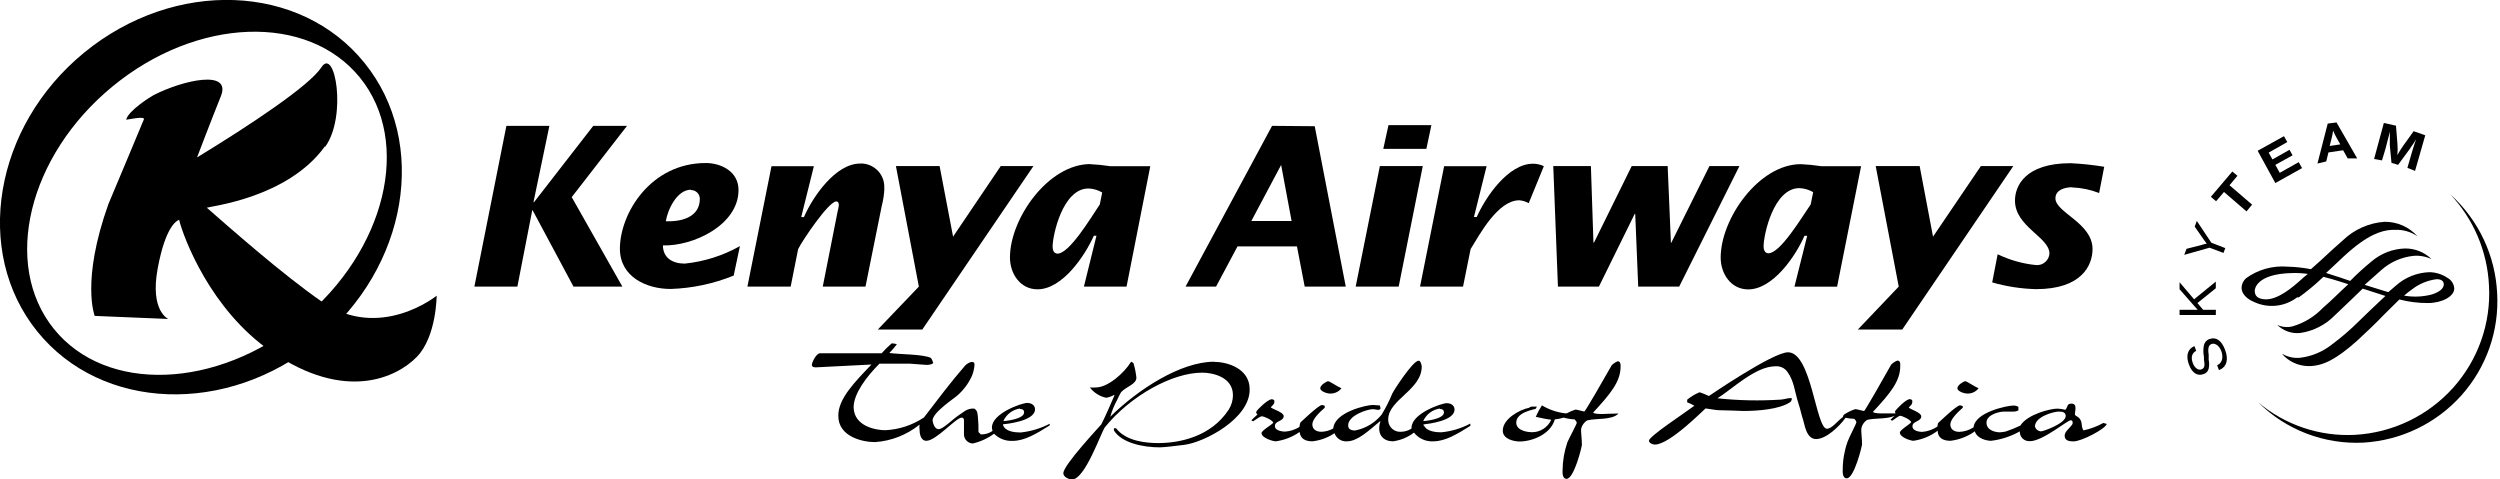 <svg width="292" height="56" viewBox="0 0 292 56" fill="none" xmlns="http://www.w3.org/2000/svg">
<g clip-path="url(#clip0_8325_37975)">
<path d="M119.133 47.767C119.483 47.767 119.616 47.93 119.616 48.165C119.616 48.992 117.275 49.186 117.192 49.186C117.362 48.797 117.63 48.456 117.97 48.199C118.31 47.941 118.71 47.775 119.133 47.715M117.162 49.554C117.223 49.554 120.91 49.248 120.89 47.797C120.89 47.409 120.571 47.062 119.965 47.062C119.359 47.062 115.857 48.267 115.857 49.932C115.864 50.067 115.889 50.201 115.929 50.331C115.522 50.618 115.031 50.761 114.532 50.739C114.532 50.668 114.348 50.545 114.286 50.463C114.297 49.891 114.276 49.318 114.224 48.747C114.163 48.4 114.224 47.971 113.793 47.726C113.396 47.69 113 47.795 112.674 48.022C112.17 48.359 111.647 48.717 111.195 49.105C110.743 49.493 110.003 50.126 109.634 50.126C109.1 50.126 108.935 49.258 108.925 49.105C108.925 48.175 111.472 46.52 111.842 46.173C112.56 45.541 113.134 44.765 113.526 43.895C113.678 43.516 113.775 43.117 113.814 42.71C113.814 42.506 113.885 42.271 113.464 42.271C113.188 42.343 112.936 42.487 112.735 42.69C111.01 44.671 109.49 46.714 107.919 48.757C106.578 49.656 105.015 50.172 103.4 50.249C102.373 50.249 99.754 49.83 99.703 47.583C99.703 45.969 101.233 43.966 102.722 42.475H106.245C106.409 42.475 108.001 42.618 108.186 42.618C108.37 42.618 108.822 42.618 109.007 42.393C108.915 42.169 108.833 41.872 108.699 41.791C107.754 41.361 105.105 41.402 103.872 41.229C104.191 40.91 104.486 40.569 104.755 40.207C104.561 40.136 104.356 40.102 104.149 40.105C103.734 40.464 103.343 40.849 102.979 41.259H95.79C95.327 41.259 94.824 42.352 94.824 42.618C94.824 42.884 95.122 42.914 95.338 42.904L101.787 42.577C99.836 44.62 97.885 46.581 97.915 48.574C97.915 51.035 100.791 51.638 102.198 51.638C104.104 51.509 105.923 50.795 107.405 49.595C107.374 49.785 107.374 49.978 107.405 50.167C107.405 50.514 107.467 51.485 108.206 51.485C109.336 51.485 111.667 48.778 112.314 48.778C112.383 48.775 112.451 48.799 112.503 48.845C112.554 48.89 112.586 48.954 112.591 49.023V50.78C112.604 51.047 112.716 51.3 112.906 51.489C113.096 51.678 113.35 51.789 113.618 51.801C114.517 51.594 115.363 51.205 116.104 50.657C116.386 50.942 116.727 51.164 117.102 51.309C117.477 51.453 117.879 51.517 118.281 51.495C119.667 51.495 121.054 50.657 122.605 49.687V49.493C121.547 50.044 120.393 50.39 119.205 50.514C118.599 50.514 117.388 50.433 117.151 49.626" fill="#000000"/>
<path d="M141.8 42.25C137.918 42.25 132.917 45.478 129.681 48.676C129.874 47.986 130.146 47.321 130.493 46.694C130.623 46.388 130.774 46.091 130.945 45.805C131.551 45.141 132.742 44.886 132.732 44.099C132.669 43.532 132.556 42.971 132.393 42.424C132.317 42.343 132.222 42.283 132.115 42.25C131.284 43.609 129.373 45.254 128.007 45.254C127.772 45.274 127.535 45.274 127.299 45.254C127.766 45.874 128.445 46.303 129.209 46.459C129.543 46.402 129.863 46.284 130.154 46.112V46.214C129.671 47.337 129.127 48.584 128.634 49.564C128.521 49.728 124.197 54.304 124.197 55.275C124.197 55.714 124.844 56 125.224 56C126.744 56 128.644 50.392 129.076 49.871C132.054 46.224 136.942 43.507 140.444 43.527C141.574 43.527 143.998 43.997 144.008 46.153C144.008 46.757 143.833 47.349 143.505 47.858C141.451 51.005 137.764 51.751 135.289 51.751C133.861 51.751 131.52 51.536 130.359 50.024H130.103V50.269C131.006 51.751 133.553 52.251 135.453 52.251C135.936 52.251 137.579 52.057 138.339 51.955C140.65 51.669 146.031 48.89 145.96 45.448C145.96 43.078 143.413 42.271 141.851 42.271" fill="#000000"/>
<path d="M155.335 45.969C155.592 45.98 155.848 45.93 156.082 45.824C156.316 45.717 156.521 45.557 156.681 45.356C156.177 45.131 155.304 44.528 155.13 44.528C154.955 44.528 154.226 44.957 154.205 45.335C154.185 45.713 155.017 45.969 155.335 45.969Z" fill="#000000"/>
<path d="M168.173 47.767C168.512 47.767 168.656 47.93 168.656 48.165C168.656 48.992 166.314 49.186 166.232 49.186C166.403 48.797 166.671 48.458 167.011 48.2C167.35 47.943 167.751 47.776 168.173 47.715M166.263 49.687V49.575C166.838 49.503 169.909 49.156 169.888 47.828C169.888 47.44 169.58 47.092 168.974 47.092C168.368 47.092 164.866 48.298 164.866 49.963V50.055C164.503 50.292 164.079 50.423 163.644 50.433C163.461 50.447 163.276 50.424 163.101 50.367C162.927 50.31 162.765 50.219 162.625 50.099C162.486 49.98 162.372 49.834 162.289 49.67C162.207 49.506 162.158 49.328 162.145 49.146C162.14 49.088 162.14 49.03 162.145 48.972C162.145 46.684 166.109 45.519 166.058 42.761C166.058 42.761 165.965 42.128 165.698 42.128C165.01 42.128 162.771 45.632 162.617 45.969C162.268 46.825 161.849 47.652 161.364 48.441C160.586 49.394 159.495 50.045 158.283 50.279C158.088 50.279 157.462 50.279 157.462 49.687C157.462 48.522 159.701 47.787 160.389 47.787C160.543 47.787 160.769 47.869 160.943 47.869C161.005 47.879 161.069 47.868 161.125 47.839C161.181 47.809 161.225 47.762 161.251 47.705C161.251 47.623 161.169 47.44 161.169 47.358C160.933 47.358 160.512 47.297 160.348 47.297C159.629 47.297 155.87 48.124 155.726 50.044C155.294 50.29 154.806 50.423 154.309 50.433C154.021 50.433 153.282 50.32 153.282 49.564C153.282 48.972 154.083 48.185 154.73 47.623V47.389C154.648 47.389 154.576 47.307 154.401 47.307C154.011 47.307 151.957 49.289 151.885 49.35C151.828 49.519 151.79 49.694 151.772 49.871C151.266 50.184 150.692 50.37 150.098 50.412C150.098 50.412 148.917 50.412 148.907 49.769C148.896 49.125 149.934 49.237 149.934 48.594C149.934 48.145 148.609 47.787 148.424 47.572C148.67 47.327 148.845 47.164 148.845 46.97V46.786C148.763 46.724 148.742 46.633 148.547 46.633C148.075 46.633 146.863 47.828 146.75 48.063C146.637 48.298 146.904 48.369 146.863 48.42C146.637 48.645 146.319 48.911 146.154 49.094C146.227 49.124 146.296 49.162 146.36 49.207C146.637 49.054 147.15 48.625 147.387 48.625C147.623 48.625 148.599 49.043 148.722 49.37C148.557 49.615 147.346 50.279 147.346 50.586C147.346 51.158 148.701 51.546 148.999 51.546C150.006 51.413 150.965 51.038 151.793 50.453C151.885 51.178 152.378 51.546 153.282 51.546C154.21 51.445 155.098 51.119 155.87 50.596C155.974 50.894 156.174 51.15 156.44 51.322C156.706 51.494 157.022 51.573 157.338 51.546C158.55 51.546 159.865 50.31 161.2 49.186C161.272 49.268 161.2 49.289 161.2 49.289C160.769 50.913 161.713 51.546 162.699 51.546C163.594 51.429 164.442 51.076 165.154 50.525C165.419 50.865 165.763 51.136 166.156 51.314C166.55 51.492 166.982 51.571 167.413 51.546C168.81 51.546 170.186 50.709 171.737 49.738V49.472C170.68 50.035 169.521 50.383 168.327 50.494C167.783 50.494 166.674 50.412 166.345 49.738" fill="#000000"/>
<path d="M188.969 42.189C188.699 42.293 188.454 42.453 188.25 42.659C187.511 43.956 185.169 48.063 185.046 48.063C184.922 48.063 184.214 47.838 184.019 47.838C183.663 47.95 183.319 48.097 182.992 48.277H182.817C181.854 48.162 180.927 47.845 180.096 47.348C179.82 47.774 179.579 48.221 179.377 48.686C180.013 48.819 180.599 48.962 181.184 49.023C180.992 49.459 180.675 49.83 180.274 50.089C179.873 50.349 179.404 50.486 178.925 50.484C178.637 50.484 177.117 50.392 177.097 49.37C177.097 48.185 178.986 47.869 179.356 47.756C179.42 47.677 179.469 47.587 179.5 47.491H178.915C178.798 47.493 178.688 47.541 178.606 47.623C177.446 47.869 175.525 48.931 175.525 50.3C175.525 51.321 176.902 51.567 177.497 51.567C178.873 51.567 181.092 50.78 181.605 48.982C181.954 48.954 182.299 48.885 182.632 48.778C183.047 48.895 183.475 48.964 183.906 48.982C184.05 49.135 184.163 49.248 184.163 49.391C184.163 49.534 183.331 51.066 183.074 51.648C182.713 52.698 182.522 53.798 182.509 54.907C182.509 55.06 182.427 55.928 182.971 55.928C183.865 55.928 184.768 52.128 184.768 51.955C184.768 51.321 184.625 50.32 184.686 50.044C184.788 49.656 185.034 49.321 185.374 49.105C186.401 48.829 188.281 49.105 189.041 48.298C188.127 48.298 187.346 48.359 187.161 48.359C186.977 48.359 186.237 48.359 186.073 48.196C188.127 45.969 189.308 44.559 189.287 42.741C189.287 42.618 189.287 42.189 188.928 42.189" fill="#000000"/>
<path d="M229.753 45.969C230.01 45.98 230.266 45.93 230.5 45.824C230.734 45.717 230.939 45.557 231.099 45.356C230.585 45.131 229.733 44.528 229.548 44.528C229.363 44.528 228.644 44.957 228.623 45.335C228.603 45.713 229.445 45.969 229.753 45.969Z" fill="#000000"/>
<path d="M241.276 48.584C241.276 49.462 238.657 50.382 238.39 50.382C238.225 50.375 238.067 50.316 237.94 50.213C237.812 50.11 237.721 49.968 237.681 49.81C237.681 48.696 239.797 48.073 240.485 48.073C240.916 48.073 241.255 48.165 241.276 48.563V48.584ZM245.671 49.401C244.948 49.802 244.17 50.095 243.361 50.269C242.95 49.779 243.443 49.064 242.467 48.563C242.422 48.534 242.384 48.496 242.354 48.451C242.293 48.165 242.724 47.143 241.954 47.143C241.378 47.143 241.543 47.532 241.235 47.869C240.926 47.785 240.609 47.737 240.29 47.726C239.52 47.726 236.819 48.369 235.976 49.707C235.42 49.975 234.847 50.207 234.261 50.402C234.035 50.453 233.805 50.484 233.573 50.494C233.173 50.494 232.022 50.32 232.022 49.37C232.022 48.42 233.512 48.073 234.076 48.073H235.103C235.328 48.088 235.553 48.038 235.75 47.93V47.521C235.577 47.419 235.378 47.366 235.175 47.368C234.415 47.368 230.667 48.155 230.513 49.912C230.011 50.239 229.428 50.423 228.828 50.443C228.531 50.443 227.801 50.331 227.801 49.575C227.801 48.982 228.603 48.196 229.25 47.623V47.429C229.167 47.429 229.095 47.348 228.911 47.348C228.52 47.348 226.466 49.329 226.394 49.391C226.323 49.452 226.323 49.677 226.292 49.82C225.764 50.178 225.152 50.393 224.515 50.443C224.515 50.443 223.385 50.443 223.375 49.799C223.365 49.156 224.402 49.268 224.402 48.625C224.402 48.175 223.129 47.818 222.944 47.603C223.17 47.368 223.355 47.194 223.355 47V46.776C223.283 46.714 223.262 46.622 223.057 46.622C222.605 46.622 221.455 47.818 221.331 48.053C221.34 48.135 221.364 48.215 221.403 48.288H219.832C219.668 48.288 218.918 48.288 218.754 48.114C220.808 45.907 221.989 44.487 221.948 42.669C221.948 42.547 222.009 42.117 221.609 42.117C221.337 42.219 221.091 42.38 220.89 42.587C220.15 43.926 217.809 48.012 217.727 48.012C217.644 48.012 216.895 47.787 216.7 47.787C216.234 47.937 215.792 48.151 215.385 48.42C215.306 48.496 215.259 48.598 215.251 48.706C214.594 49.186 213.978 50.075 213.382 50.075C212.099 50.075 211.585 41.147 208.843 41.147C207.056 41.147 199.6 46.255 199.6 46.255C199.248 46.083 198.884 45.937 198.511 45.815C197.986 46.029 197.498 46.322 197.063 46.684V46.99C197.354 47.1 197.636 47.233 197.905 47.389C196.735 48.267 192.596 50.964 192.596 51.475C192.596 51.71 192.955 51.924 193.304 51.924C195.05 51.924 199.148 47.705 199.21 47.705C199.271 47.705 200.309 47.889 200.709 47.91C201.551 47.91 203.441 48.002 203.595 48.002C205.402 48.002 207.847 47.797 209.079 46.98C209.181 46.902 209.251 46.789 209.274 46.663V46.5H209.038C208.853 46.5 208.268 46.663 208.011 46.673C205.54 46.835 203.059 46.784 200.596 46.52C202.26 45.499 205.022 42.782 207.364 42.782C207.627 42.759 207.891 42.803 208.132 42.91C208.373 43.018 208.582 43.184 208.74 43.394C209.572 44.508 209.582 45.662 210.075 47.174C210.291 47.818 210.445 48.604 210.609 49.054C210.774 49.503 210.948 51.281 212.119 51.281C213.29 51.281 214.8 49.85 215.56 48.798C215.898 48.869 216.241 48.91 216.587 48.921C216.72 49.074 216.823 49.186 216.823 49.33C216.823 49.472 216.011 51.005 215.796 51.587C215.425 52.634 215.234 53.736 215.231 54.846C215.231 54.999 215.149 55.867 215.703 55.867C216.576 55.867 217.49 52.067 217.49 51.894C217.49 51.26 217.347 50.259 217.418 49.973C217.512 49.592 217.747 49.26 218.076 49.043C218.99 48.809 220.407 48.982 221.29 48.563C221.117 48.707 220.956 48.864 220.808 49.033C220.876 49.058 220.939 49.096 220.992 49.146C221.259 48.992 221.763 48.563 221.948 48.563C222.132 48.563 223.129 48.982 223.231 49.309C223.088 49.554 221.906 50.208 221.906 50.525C221.906 51.097 223.2 51.485 223.488 51.485C224.517 51.337 225.493 50.933 226.323 50.31C226.323 51.087 226.877 51.485 227.812 51.485C228.839 51.364 229.818 50.984 230.657 50.382C230.924 51.24 232.043 51.485 232.567 51.485C233.745 51.342 234.883 50.967 235.915 50.382V50.504C235.923 50.647 235.959 50.786 236.021 50.914C236.083 51.043 236.17 51.158 236.277 51.252C236.384 51.347 236.508 51.42 236.644 51.467C236.779 51.514 236.922 51.534 237.065 51.526H237.127C238.564 51.526 241.481 49.094 241.83 49.094C241.984 49.094 241.984 49.094 242.077 49.227V49.513C241.717 50.075 241.132 50.392 241.153 50.923C241.173 51.454 241.656 51.556 242.18 51.556C243.124 51.556 245.908 50.106 246.072 49.513L245.671 49.401Z" fill="#000000"/>
<path d="M35.186 37.398C25.306 45.499 12.376 45.948 6.296 38.42C0.216 30.891 3.277 18.204 13.146 10.093C23.016 1.982 35.946 1.543 42.046 9.071C48.147 16.6 45.056 29.287 35.186 37.388M42.58 7.355C35.063 -1.971 20.418 -2.503 9.85 6.129C-0.718 14.761 -3.162 29.41 4.355 38.716C11.873 48.022 26.528 48.563 37.086 39.901C47.644 31.238 50.098 16.661 42.58 7.355Z" fill="#000000"/>
<path d="M37.999 17.121C40.536 13.586 39.139 5.383 37.537 7.866C36.14 10.021 29.167 14.639 23.015 18.387C23.015 18.387 24.514 14.434 25.798 11.237C27.082 8.039 21.3 9.388 17.952 11.104C17.634 11.267 14.963 12.932 14.737 13.985C16.144 13.739 16.956 13.637 16.791 13.985C16.627 14.332 16.586 14.485 16.463 14.761C15.436 17.213 14.059 20.533 12.663 23.832C9.448 32.832 11.061 36.898 11.061 36.898L19.657 37.255C19.657 37.255 17.5 36.336 18.414 31.381C19.328 26.427 20.632 25.783 20.92 25.671C21.423 27.714 24.555 36.182 31.714 41.086C40.382 47.021 46.369 44.058 48.68 41.688C50.991 39.319 51.001 34.538 51.001 34.538C51.001 34.538 44.407 39.87 37.65 35.273C33.028 32.096 26.61 26.406 24.155 24.261C24.566 24.088 33.603 23.117 37.937 17.11" fill="#000000"/>
<path d="M73.237 14.7H69.293L62.371 23.618H62.31L64.169 14.7H59.147L55.408 33.475H60.43L62.166 24.568H62.217L66.983 33.475H72.693L66.777 23.025L73.237 14.7Z" fill="#000000"/>
<path d="M80.713 22.198C80.985 22.198 81.246 22.305 81.439 22.497C81.632 22.689 81.74 22.948 81.74 23.219C81.74 25.068 80.127 25.916 77.765 25.845C77.981 24.496 79.07 22.157 80.703 22.157M77.426 28.664C80.98 28.766 86.259 26.274 86.259 22.198C86.259 20.012 84.205 19.041 82.438 19.041C75.948 19.041 72.404 24.976 72.404 29.052C72.404 32.321 75.485 33.751 78.33 33.751C80.859 33.669 83.352 33.14 85.694 32.188L86.423 28.746C84.441 29.86 82.248 30.555 79.984 30.789C78.587 30.789 77.447 30.155 77.426 28.664Z" fill="#000000"/>
<path d="M103.277 22.024C103.305 21.667 103.262 21.308 103.15 20.968C103.038 20.627 102.859 20.312 102.625 20.041C102.39 19.769 102.103 19.547 101.782 19.386C101.46 19.225 101.11 19.128 100.751 19.102H100.473C97.588 19.102 94.938 22.974 93.9 25.354H93.582L95.061 19.409H90.111L87.297 33.475H92.35L93.223 29.093C93.726 28.072 96.786 23.526 97.68 23.526C97.926 23.526 97.978 23.791 97.978 23.945C97.955 24.183 97.91 24.419 97.844 24.649L96.098 33.475H101.09L102.99 24.047C103.164 23.378 103.268 22.694 103.298 22.004" fill="#000000"/>
<path d="M116.885 19.399L111.319 27.642L109.747 19.399H104.643L107.323 33.475L102.527 38.491H107.724L120.705 19.399H116.885Z" fill="#000000"/>
<path d="M128.459 23.873C127.35 25.538 124.895 29.624 123.519 29.624C123.067 29.624 122.944 29.175 122.944 28.817C122.944 27.489 124.115 22.014 127.134 22.014C127.699 22.035 128.25 22.196 128.736 22.484L128.459 23.873ZM127.35 19.164C122.43 19.164 117.963 25.528 117.963 30.074C117.963 31.953 119.154 33.792 121.177 33.792C124.074 33.792 126.703 29.91 127.761 27.53H128.069L126.6 33.475H131.581L134.354 19.409H129.66C128.885 19.289 128.103 19.211 127.319 19.174" fill="#000000"/>
<path d="M146.155 25.814L149.636 19.266L150.858 25.814H146.155ZM148.578 14.7L138.473 33.475H142.036L144.542 28.776H151.485L152.389 33.475H157.185L153.559 14.741L148.578 14.7Z" fill="#000000"/>
<path d="M161.168 19.399L158.344 33.475H163.366L166.18 19.399H161.168Z" fill="#000000"/>
<path d="M167.186 14.618H162.174L161.568 17.386H166.601L167.186 14.618Z" fill="#000000"/>
<path d="M172.465 25.344H172.157L173.636 19.409H168.675L165.861 33.475H170.883L171.767 29.093C172.794 27.448 174.93 23.393 177.456 23.393C177.843 23.425 178.217 23.541 178.555 23.73L180.322 19.409C179.925 19.217 179.489 19.119 179.048 19.123C176.162 19.123 173.513 23.005 172.465 25.385" fill="#000000"/>
<path d="M199.662 19.399L195.204 28.358H195.163L194.783 19.399H190.583L186.177 28.337H186.115L185.817 19.399H181.422L181.966 33.475H186.752L190.932 24.986H190.994L191.343 33.475H196.129L203.164 19.399H199.662Z" fill="#000000"/>
<path d="M211.491 23.873C210.382 25.477 207.938 29.583 206.551 29.583C206.11 29.583 205.986 29.134 205.986 28.776C205.986 27.448 207.147 21.973 210.166 21.973C210.734 21.997 211.288 22.159 211.779 22.443L211.491 23.873ZM212.693 19.409C211.914 19.289 211.128 19.211 210.341 19.174C205.442 19.174 200.975 25.538 200.975 30.084C200.975 31.963 202.166 33.802 204.189 33.802C207.075 33.802 209.725 29.921 210.762 27.54H211.08L209.591 33.486H214.572L217.376 19.409H212.693Z" fill="#000000"/>
<path d="M231.364 19.399L225.777 27.642L224.216 19.399H219.081L221.772 33.475L216.996 38.491H222.182L235.154 19.399H231.364Z" fill="#000000"/>
<path d="M242.035 21.891C243.112 21.933 244.174 22.154 245.178 22.545L245.773 19.48C244.472 19.264 243.158 19.124 241.84 19.062C236.5 19.062 235.349 21.759 235.349 23.424C235.349 26.488 239.375 27.694 239.375 29.614C239.364 29.804 239.314 29.99 239.229 30.161C239.145 30.332 239.027 30.485 238.883 30.61C238.739 30.736 238.571 30.831 238.389 30.892C238.207 30.952 238.016 30.976 237.824 30.962C236.262 30.808 234.739 30.379 233.326 29.696L232.689 32.985C234.36 33.465 236.086 33.73 237.824 33.772C243.165 33.772 244.408 30.962 244.408 29.093C244.408 26.029 240.074 24.833 240.074 23.168C240.074 22.147 241.214 21.871 242.045 21.871" fill="#000000"/>
<path d="M291.669 34.303C291.57 32.103 291.035 29.944 290.093 27.951C289.152 25.957 287.824 24.169 286.185 22.688C288.923 25.597 290.529 29.382 290.714 33.363C290.961 37.738 289.451 42.032 286.516 45.3C283.581 48.568 279.461 50.542 275.063 50.79C270.949 51.007 266.907 49.651 263.766 47C265.369 48.591 267.289 49.831 269.403 50.64C271.516 51.449 273.776 51.81 276.038 51.699C280.432 51.444 284.545 49.466 287.475 46.199C290.405 42.932 291.913 38.643 291.669 34.272" fill="#000000"/>
<path d="M258.036 39.605C257.885 39.665 257.75 39.76 257.642 39.883C257.535 40.005 257.459 40.152 257.42 40.309C257.328 40.761 257.328 41.227 257.42 41.678V41.974C257.554 42.73 257.482 42.996 257.143 43.139C256.804 43.282 256.342 43.027 256.116 42.393C255.89 41.76 255.982 41.27 256.516 40.973L256.311 40.422C255.52 40.759 255.284 41.525 255.664 42.567C256.044 43.609 256.691 43.956 257.389 43.691C257.534 43.645 257.664 43.562 257.766 43.451C257.869 43.34 257.941 43.204 257.975 43.057C258.046 42.721 258.046 42.373 257.975 42.036V41.423C257.851 40.647 257.975 40.309 258.314 40.177C258.653 40.044 259.187 40.309 259.443 40.994C259.7 41.678 259.587 42.404 258.961 42.659L259.176 43.231C260.07 42.884 260.327 42.015 259.895 40.871C259.464 39.727 258.807 39.319 258.057 39.605" fill="#000000"/>
<path d="M256.238 36.182H254.574V36.795H258.805L258.816 36.182H257.327L256.659 35.396L258.805 33.669V32.893L256.269 34.957L254.574 32.965V33.782L256.402 35.866L256.556 36.029L256.69 36.182H256.464H256.238Z" fill="#000000"/>
<path d="M259.7 29.543L259.915 28.981L258.282 28.347L256.588 25.804L256.341 26.468L257.43 28.031C257.584 28.255 257.615 28.286 257.748 28.46L257.44 28.521L257.214 28.593L255.386 29.062L255.119 29.767L258.077 28.93L259.7 29.543Z" fill="#000000"/>
<path d="M259.761 22.422L262.39 24.69L263.047 23.904L260.408 21.636L261.332 20.533L260.736 20.032L258.23 22.984L258.836 23.505L259.761 22.422Z" fill="#000000"/>
<path d="M268.882 19.634L268.491 18.939L266.273 20.185L265.76 19.256L267.773 18.142L267.413 17.499L265.421 18.622L264.979 17.826L267.156 16.59L266.766 15.905L263.695 17.611L265.76 21.381L268.882 19.634Z" fill="#000000"/>
<path d="M272.3 16.273C272.394 15.938 272.463 15.597 272.506 15.251C272.629 15.557 272.773 15.854 272.937 16.14L273.348 16.865L272.105 17.049L272.3 16.273ZM271.961 17.805L273.677 17.55L274.211 18.5H275.32L272.906 14.301L271.879 14.434L270.678 19.102L271.705 18.857L271.961 17.805Z" fill="#000000"/>
<path d="M278.628 17.366C278.813 16.692 278.875 16.447 279.008 15.885L279.131 15.374V16.978L279.326 19.021L280.097 19.256L281.339 17.56C281.441 17.44 281.531 17.31 281.606 17.172C281.853 16.835 281.945 16.681 282.212 16.253L282.099 16.559C282.038 16.743 281.986 16.916 281.925 17.09C281.863 17.264 281.812 17.448 281.73 17.724L281.555 18.326L281.185 19.603L282.079 19.961L283.27 15.803L281.914 15.323L280.764 16.927C280.672 17.08 280.559 17.233 280.425 17.427C280.292 17.621 280.179 17.826 280.015 18.122C280.056 17.656 280.056 17.188 280.015 16.722L279.85 14.679L278.433 14.363L277.293 18.571L278.217 18.735L278.628 17.366Z" fill="#000000"/>
<path d="M264.464 34.957C263.704 34.885 263.345 34.568 263.355 33.935C263.355 33.853 263.447 31.984 267.709 31.892C268.327 31.875 268.946 31.909 269.558 31.994L269.065 32.393L268.798 32.638C267.771 33.557 266.005 35.089 264.464 34.957ZM281.718 33.802C282.558 33.147 283.564 32.733 284.624 32.607C285.004 32.607 285.446 32.75 285.436 33.22C285.425 33.69 284.963 34.088 284.07 34.385C283.002 34.672 281.883 34.721 280.794 34.528C281.091 34.272 281.399 34.027 281.718 33.802ZM268.5 34.732C269.514 33.999 270.475 33.197 271.376 32.331C272.023 32.495 272.752 32.709 273.563 32.965L274.282 33.2C273.255 34.129 272.31 35.11 271.396 35.886L271.325 35.947C270.358 36.965 269.14 37.712 267.792 38.113C267.188 38.27 266.549 38.212 265.984 37.95C266.336 38.299 266.762 38.565 267.232 38.727C267.701 38.89 268.202 38.946 268.695 38.889C270.216 38.661 271.619 37.943 272.69 36.846L274.611 35.018L275.967 33.71L278.616 34.568L276.922 36.162L275.474 37.562C274.491 38.54 273.437 39.445 272.321 40.269C271.254 41.107 269.974 41.634 268.624 41.791C267.928 41.851 267.23 41.701 266.621 41.361H266.559C266.945 41.797 267.419 42.146 267.95 42.387C268.481 42.629 269.057 42.756 269.64 42.761C271.355 42.761 272.886 41.944 275.299 39.809C276.398 38.787 277.487 37.766 278.462 36.744L280.249 34.977C281.335 35.26 282.454 35.401 283.577 35.396C285.23 35.396 286.658 34.62 286.658 33.7C286.641 33.433 286.554 33.175 286.407 32.951C286.259 32.727 286.055 32.545 285.816 32.423C285.205 32.023 284.493 31.804 283.762 31.79C282.313 31.837 280.928 32.39 279.849 33.353L278.955 34.119L278.627 34.027L276.193 33.271C276.932 32.617 277.558 32.045 278.123 31.555C279.158 30.628 280.458 30.046 281.841 29.89C282.585 29.817 283.334 29.948 284.008 30.268C283.602 29.869 283.121 29.554 282.592 29.34C282.064 29.126 281.498 29.018 280.927 29.021C279.498 29.061 278.125 29.584 277.035 30.503C276.148 31.226 275.301 31.997 274.498 32.811L273.276 32.393L272.978 32.301L271.684 31.882L272.444 31.177C273.337 30.329 274.18 29.532 274.837 29.001C277.22 27.05 278.698 26.825 279.725 26.846C280.665 26.803 281.592 27.069 282.365 27.602C281.881 27.06 281.286 26.628 280.62 26.335C279.953 26.043 279.232 25.896 278.503 25.906C276.673 26.037 274.949 26.808 273.635 28.082C273.112 28.521 272.064 29.481 271.058 30.421L269.918 31.442C269.014 31.267 268.096 31.168 267.175 31.146C265.448 31.003 263.726 31.485 262.328 32.505C262.02 32.784 261.835 33.174 261.814 33.588C261.814 34.609 262.954 35.141 263.304 35.283C264.108 35.654 265 35.799 265.882 35.702C266.763 35.605 267.602 35.269 268.305 34.732" fill="#000000"/>
</g>
<defs>
<clipPath id="clip0_8325_37975">
<rect width="291.721" height="56" fill="white"/>
</clipPath>
</defs>
</svg>
